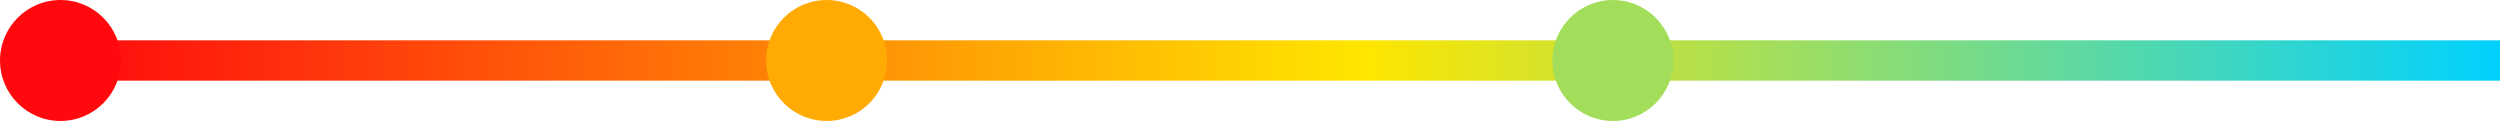 <svg width="248" height="12" viewBox="0 0 248 12" fill="none" xmlns="http://www.w3.org/2000/svg">
<rect x="6" y="4" width="242" height="4" fill="url(#paint0_linear)"/>
<circle r="6" transform="matrix(1 0 0 -1 6 6)" fill="#FF090E"/>
<circle r="6" transform="matrix(1 0 0 -1 160 6)" fill="#A3DE5B"/>
<circle r="6" transform="matrix(1 0 0 -1 82 6)" fill="#FFAB04"/>
<defs>
<linearGradient id="paint0_linear" x1="6" y1="6" x2="248" y2="6" gradientUnits="userSpaceOnUse">
<stop stop-color="#FF090E"/>
<stop offset="0.534" stop-color="#FFE600"/>
<stop offset="1" stop-color="#00D1FF"/>
</linearGradient>
</defs>
</svg>
